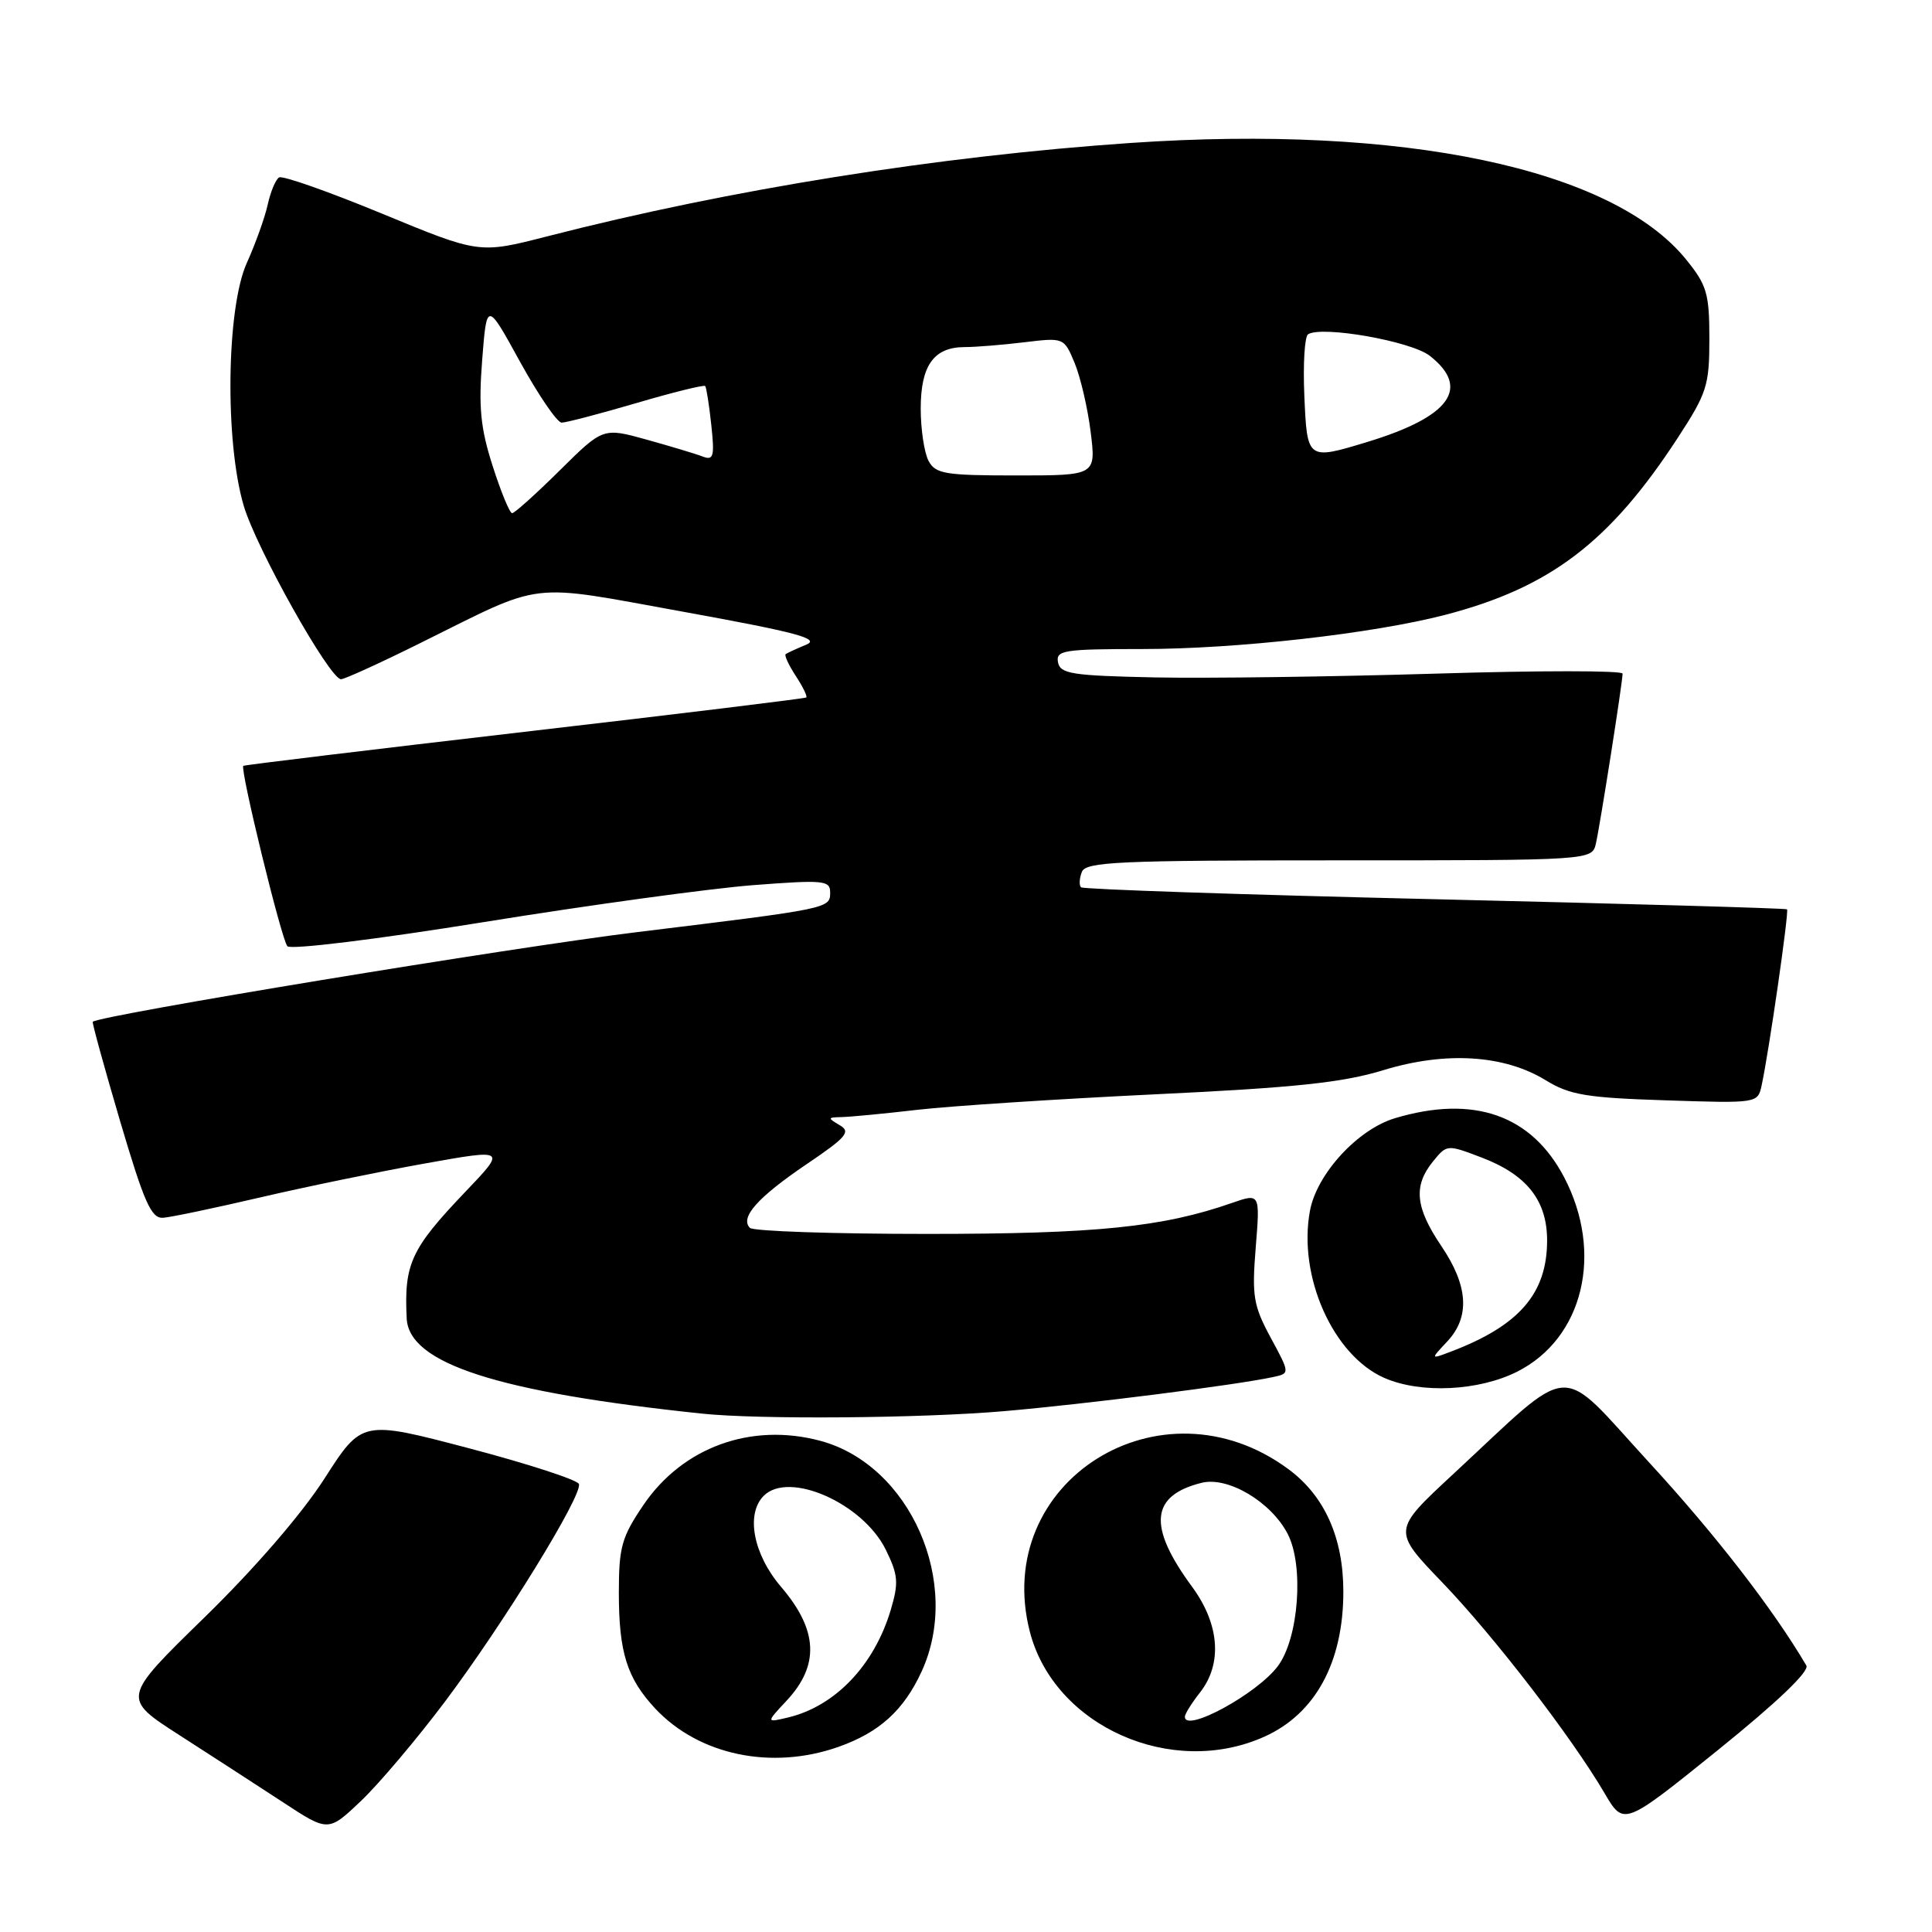 <?xml version="1.0" encoding="UTF-8" standalone="no"?>
<!DOCTYPE svg PUBLIC "-//W3C//DTD SVG 1.1//EN" "http://www.w3.org/Graphics/SVG/1.1/DTD/svg11.dtd" >
<svg xmlns="http://www.w3.org/2000/svg" xmlns:xlink="http://www.w3.org/1999/xlink" version="1.1" viewBox="0 0 256 256">
 <g >
 <path fill="currentColor"
d=" M 58.94 225.50 C 66.66 215.24 77.21 198.12 76.71 196.64 C 76.53 196.10 69.99 193.97 62.17 191.91 C 47.96 188.17 47.96 188.17 43.00 195.91 C 39.95 200.65 33.78 207.79 27.08 214.33 C 16.13 225.01 16.13 225.01 23.81 229.94 C 28.04 232.66 34.20 236.65 37.50 238.81 C 43.50 242.75 43.50 242.75 47.84 238.63 C 50.22 236.36 55.22 230.45 58.94 225.50 Z  M 239.35 220.69 C 234.96 213.23 227.32 203.35 218.48 193.74 C 206.22 180.39 208.83 180.23 192.50 195.38 C 184.50 202.80 184.50 202.80 191.08 209.65 C 197.96 216.80 208.27 230.20 212.62 237.62 C 215.16 241.95 215.16 241.95 227.60 231.92 C 235.47 225.57 239.79 221.45 239.35 220.69 Z  M 111.10 231.47 C 116.52 229.55 119.74 226.64 122.11 221.50 C 127.50 209.81 120.63 194.13 108.71 190.92 C 99.55 188.46 90.46 191.75 85.25 199.43 C 82.37 203.68 82.00 205.00 82.00 211.05 C 82.00 218.95 83.08 222.37 86.81 226.38 C 92.60 232.57 102.24 234.59 111.10 231.47 Z  M 167.60 230.09 C 174.31 227.05 178.00 220.24 178.00 210.91 C 178.00 203.77 175.53 198.24 170.76 194.70 C 153.86 182.15 131.31 196.32 136.47 216.25 C 139.72 228.75 155.29 235.68 167.60 230.09 Z  M 133.00 186.99 C 143.90 186.05 163.91 183.51 168.72 182.46 C 170.93 181.98 170.93 181.98 168.37 177.24 C 166.08 173.00 165.87 171.74 166.39 165.30 C 166.97 158.10 166.97 158.10 163.23 159.40 C 154.04 162.61 145.28 163.50 122.83 163.50 C 110.37 163.50 99.81 163.14 99.37 162.70 C 98.01 161.34 100.38 158.67 106.82 154.30 C 112.18 150.68 112.78 149.97 111.26 149.09 C 109.64 148.14 109.65 148.06 111.50 148.02 C 112.60 148.00 117.15 147.57 121.61 147.05 C 126.07 146.54 140.25 145.62 153.11 145.00 C 171.62 144.12 177.92 143.45 183.28 141.81 C 191.53 139.28 199.30 139.76 204.80 143.13 C 207.99 145.09 210.20 145.46 220.71 145.80 C 232.85 146.20 232.91 146.19 233.42 143.85 C 234.39 139.39 237.08 120.75 236.79 120.49 C 236.63 120.35 215.63 119.75 190.11 119.15 C 164.60 118.55 143.51 117.84 143.24 117.57 C 142.97 117.31 143.02 116.39 143.35 115.54 C 143.86 114.19 148.17 114.00 177.45 114.00 C 210.96 114.00 210.96 114.00 211.47 111.75 C 212.05 109.16 215.00 90.40 215.00 89.26 C 215.00 88.84 203.86 88.84 190.25 89.26 C 176.64 89.67 159.88 89.90 153.01 89.76 C 142.03 89.53 140.48 89.29 140.19 87.75 C 139.89 86.17 140.94 86.00 151.38 86.00 C 163.86 86.00 181.93 83.96 191.50 81.47 C 205.40 77.85 213.28 71.86 222.29 58.05 C 226.18 52.09 226.50 51.08 226.50 44.89 C 226.50 38.90 226.17 37.78 223.43 34.40 C 213.65 22.31 185.88 16.48 149.85 18.94 C 124.35 20.68 96.69 25.10 72.50 31.32 C 63.50 33.63 63.50 33.63 50.65 28.32 C 43.58 25.40 37.43 23.23 36.98 23.51 C 36.52 23.79 35.85 25.41 35.47 27.12 C 35.10 28.82 33.85 32.30 32.70 34.85 C 30.00 40.83 29.78 58.48 32.29 67.00 C 33.96 72.66 43.69 90.00 45.19 90.00 C 45.66 90.00 50.42 87.83 55.77 85.17 C 72.35 76.95 69.62 77.27 90.64 81.08 C 105.57 83.79 108.72 84.63 106.84 85.42 C 105.55 85.95 104.33 86.52 104.11 86.67 C 103.90 86.82 104.50 88.12 105.44 89.56 C 106.39 91.00 107.01 92.29 106.83 92.42 C 106.65 92.56 89.85 94.61 69.50 96.97 C 49.15 99.34 32.38 101.36 32.24 101.48 C 31.77 101.86 37.29 124.49 38.08 125.38 C 38.51 125.87 49.93 124.47 64.18 122.17 C 78.10 119.92 94.11 117.73 99.75 117.29 C 109.11 116.57 110.00 116.65 110.00 118.23 C 110.00 120.39 110.05 120.38 84.50 123.50 C 67.90 125.52 13.23 134.53 12.29 135.39 C 12.18 135.49 13.81 141.41 15.91 148.54 C 19.12 159.39 20.05 161.48 21.62 161.36 C 22.65 161.29 28.45 160.07 34.50 158.66 C 40.55 157.25 50.35 155.23 56.29 154.17 C 67.08 152.24 67.08 152.24 61.71 157.87 C 54.44 165.48 53.53 167.46 53.89 174.71 C 54.19 180.68 65.95 184.47 93.00 187.31 C 100.56 188.11 122.08 187.93 133.00 186.99 Z  M 201.04 181.75 C 209.80 177.33 212.52 166.04 207.25 155.98 C 202.92 147.72 195.25 145.05 184.83 148.17 C 179.90 149.65 174.50 155.53 173.58 160.41 C 171.95 169.10 176.64 179.62 183.45 182.59 C 188.26 184.69 195.94 184.32 201.04 181.75 Z  M 104.22 225.36 C 108.62 220.65 108.40 216.00 103.50 210.27 C 99.81 205.96 98.79 200.61 101.20 198.20 C 104.55 194.85 114.36 199.20 117.38 205.36 C 119.02 208.72 119.10 209.71 118.02 213.35 C 115.83 220.67 110.66 226.08 104.44 227.57 C 101.50 228.27 101.50 228.27 104.22 225.36 Z  M 157.00 227.48 C 157.00 227.11 157.90 225.67 159.00 224.27 C 162.00 220.46 161.61 215.22 157.94 210.23 C 152.06 202.24 152.44 198.17 159.22 196.48 C 162.71 195.61 168.43 199.00 170.63 203.26 C 172.80 207.46 172.09 217.06 169.33 220.76 C 166.59 224.44 157.00 229.66 157.00 227.48 Z  M 65.28 61.75 C 63.67 56.73 63.40 53.97 63.89 47.71 C 64.50 39.91 64.50 39.91 68.92 47.96 C 71.36 52.38 73.83 56.00 74.42 56.00 C 75.02 56.00 79.47 54.83 84.32 53.41 C 89.17 51.98 93.28 50.97 93.44 51.15 C 93.60 51.34 93.97 53.67 94.25 56.31 C 94.70 60.47 94.55 61.04 93.13 60.50 C 92.24 60.15 88.89 59.15 85.71 58.26 C 79.91 56.65 79.91 56.65 74.18 62.32 C 71.02 65.45 68.18 68.00 67.86 68.00 C 67.54 68.00 66.38 65.19 65.28 61.75 Z  M 123.04 61.07 C 122.47 60.00 122.00 56.88 122.00 54.14 C 122.00 48.43 123.73 46.00 127.82 45.99 C 129.29 45.99 132.86 45.70 135.74 45.35 C 140.97 44.72 140.99 44.73 142.40 48.11 C 143.17 49.98 144.13 54.09 144.52 57.25 C 145.23 63.00 145.23 63.00 134.65 63.00 C 125.21 63.00 123.96 62.79 123.04 61.07 Z  M 172.83 52.40 C 172.65 48.22 172.87 44.57 173.33 44.29 C 175.22 43.13 187.01 45.22 189.46 47.15 C 194.91 51.43 192.14 55.23 181.15 58.57 C 173.21 60.98 173.20 60.97 172.83 52.40 Z  M 191.77 177.75 C 194.81 174.50 194.56 170.38 190.98 165.10 C 187.54 160.01 187.25 157.15 189.86 153.92 C 191.72 151.63 191.74 151.63 196.35 153.39 C 202.32 155.67 205.00 159.08 205.00 164.38 C 204.99 171.40 201.31 175.65 192.27 179.09 C 189.53 180.13 189.53 180.13 191.77 177.75 Z "/>
</g>
</svg>